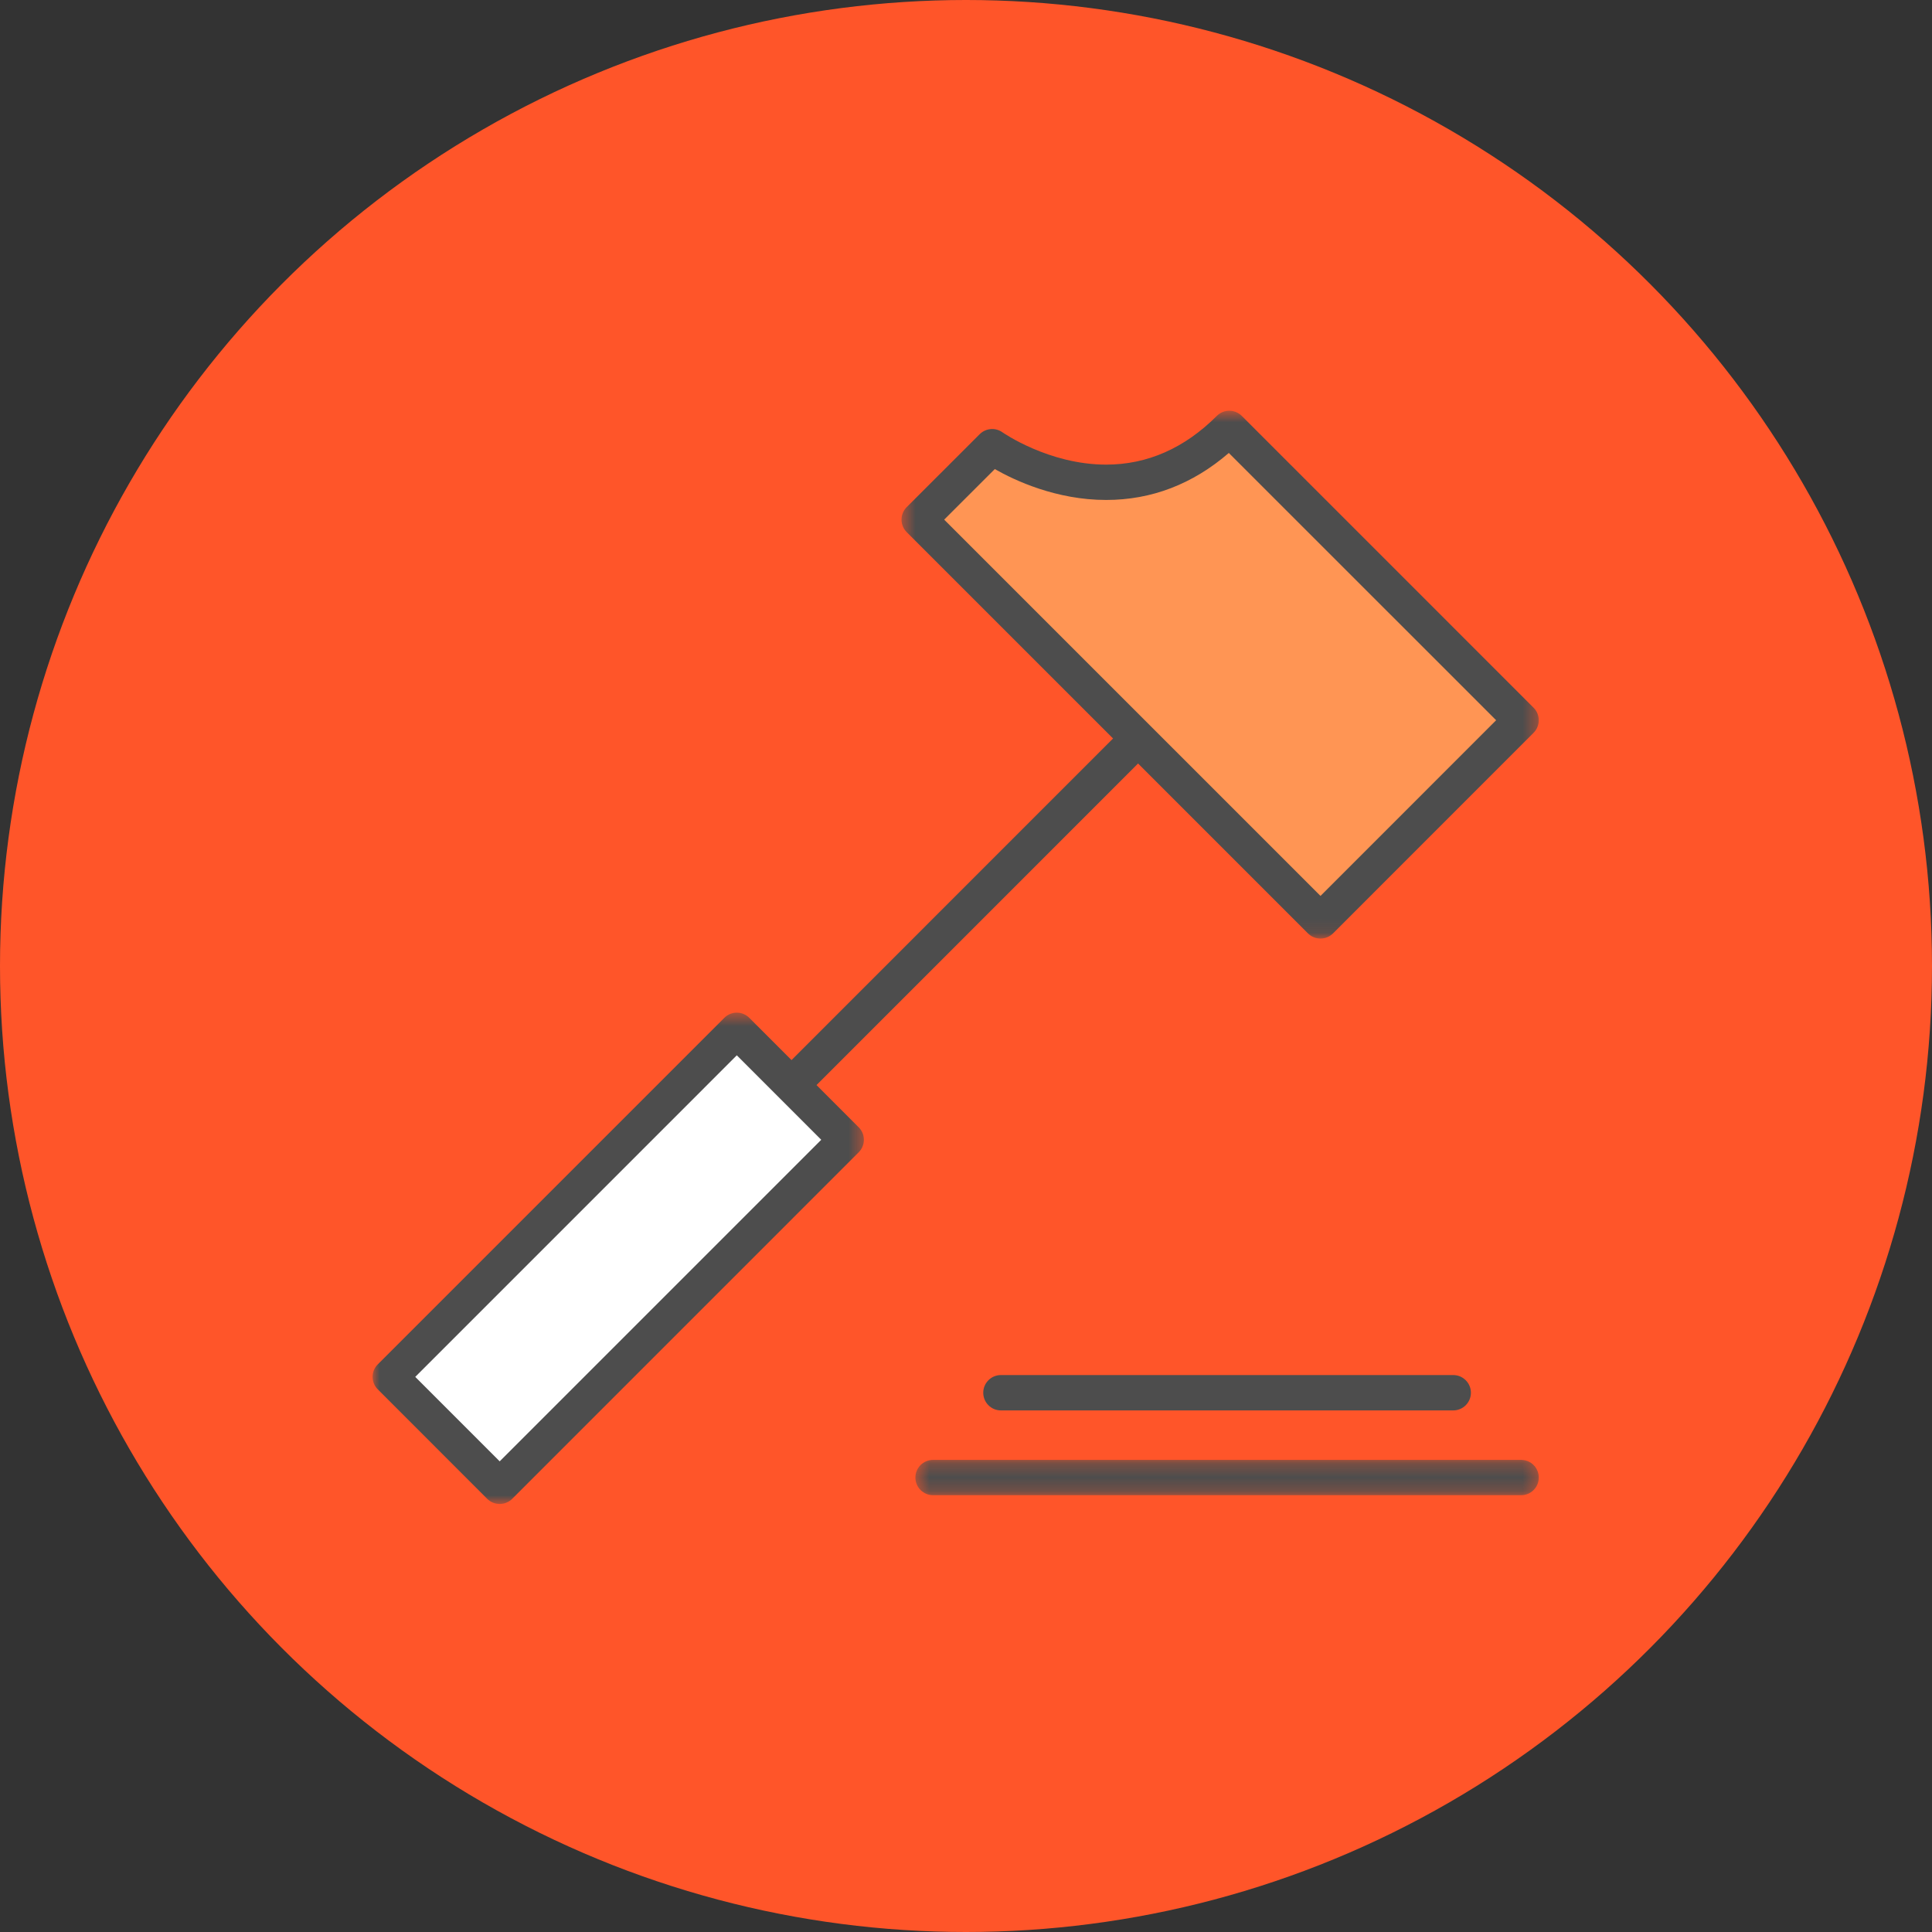 <?xml version="1.0" encoding="UTF-8"?>
<svg width="140px" height="140px" viewBox="0 0 140 140" version="1.1" xmlns="http://www.w3.org/2000/svg" xmlns:xlink="http://www.w3.org/1999/xlink">
    <rect x="0" y="0" width="140" height="140" fill="#333333" stroke="none"/>
    <!-- Generator: sketchtool 46.2 (44496) - http://www.bohemiancoding.com/sketch -->
    <title>49627392-7070-4991-939B-154129E5EAD2</title>
    <desc>Created with sketchtool.</desc>
    <defs>
        <polygon id="path-1" points="0 0.517 0 36.119 35.601 36.119 35.601 0.517 0 0.517"></polygon>
        <polygon id="path-3" points="46.665 38.911 46.665 0.665 0.488 0.665 0.488 38.911"></polygon>
        <polygon id="path-5" points="45.665 0.244 45.665 2.805 0.493 2.805 0.493 0.244 45.665 0.244"></polygon>
    </defs>
    <g id="Final" stroke="none" stroke-width="1" fill="none" fill-rule="evenodd">
        <g id="Investments" transform="translate(-486, -1195)">
            <g id="Group" transform="translate(81, 1195)">
                <g id="logo-grid">
                    <g id="top">
                        <g id="jon-copy" transform="translate(326, 0)">
                            <g id="icon_unique" transform="translate(79, 0)">
                                <circle id="Oval-Copy" fill="#FF5529" cx="70" cy="70" r="70"></circle>
                                <g id="Page-1" transform="translate(27, 29)">
                                    <path d="M30.356,49.628 L55.47,24.512" id="Fill-1" fill="#FFFFFF"></path>
                                    <g id="Group-23" transform="translate(0, 0.1)">
                                        <path d="M30.356,50.807 C30.031,50.807 29.701,50.685 29.453,50.434 C28.953,49.934 28.953,49.122 29.453,48.621 L54.564,23.506 C55.064,23.01 55.874,23.005 56.375,23.506 C56.875,24.006 56.875,24.818 56.375,25.319 L31.263,50.434 C31.013,50.682 30.685,50.807 30.356,50.807" id="Fill-2" fill="#4D4D4D"></path>
                                        <polygon id="Fill-4" fill="#FFFFFF" points="26.392 45.562 34.32 53.493 9.209 78.605 1.28 70.675"></polygon>
                                        <g id="Group-8" transform="translate(0, 43.764)">
                                            <mask id="mask-2" fill="white">
                                                <use xlink:href="#path-1"></use>
                                            </mask>
                                            <g id="Clip-7"></g>
                                            <path d="M3.091,26.91 L9.209,33.03 L32.51,9.729 L26.392,3.608 L3.091,26.91 Z M9.209,36.119 L9.209,36.119 C8.868,36.119 8.543,35.987 8.304,35.746 L0.375,27.813 C-0.126,27.316 -0.126,26.504 0.375,26.004 L25.487,0.892 C25.728,0.651 26.053,0.517 26.392,0.517 C26.732,0.517 27.057,0.651 27.298,0.894 L35.225,8.824 C35.726,9.322 35.726,10.135 35.225,10.634 L10.113,35.748 C9.874,35.987 9.548,36.119 9.209,36.119 L9.209,36.119 Z" id="Fill-6" fill="#4D4D4D" mask="url(#mask-2)"></path>
                                        </g>
                                        <path d="M68.687,37.632 L39.608,8.555 L44.899,3.268 C44.899,3.268 54.149,9.875 62.078,1.945 L83.226,23.091 L68.687,37.632 Z" id="Fill-9" fill="#FF9554"></path>
                                        <g id="Group-13" transform="translate(37.84, -0)">
                                            <mask id="mask-4" fill="white">
                                                <use xlink:href="#path-3"></use>
                                            </mask>
                                            <g id="Clip-12"></g>
                                            <path d="M3.579,8.555 L30.848,35.822 L43.576,23.091 L24.205,3.723 C21.585,5.985 18.598,7.129 15.316,7.129 C11.706,7.129 8.699,5.719 7.246,4.891 L3.579,8.555 Z M30.848,38.911 C30.507,38.911 30.182,38.779 29.943,38.54 L0.863,9.461 C0.622,9.222 0.488,8.895 0.488,8.555 C0.488,8.216 0.622,7.887 0.863,7.65 L6.152,2.363 C6.592,1.926 7.29,1.862 7.798,2.225 C7.834,2.249 11.16,4.568 15.316,4.568 C18.295,4.568 20.992,3.381 23.335,1.038 C23.833,0.54 24.645,0.54 25.144,1.038 L46.291,22.186 C46.79,22.686 46.79,23.498 46.291,23.999 L31.754,38.54 C31.511,38.779 31.188,38.911 30.848,38.911 L30.848,38.911 Z" id="Fill-11" fill="#4D4D4D" mask="url(#mask-4)"></path>
                                        </g>
                                        <path d="M40.616,77.968 L83.225,77.968" id="Fill-14" fill="#FFFFFF"></path>
                                        <g id="Group-18" transform="translate(38.84, 76.444)">
                                            <mask id="mask-6" fill="white">
                                                <use xlink:href="#path-5"></use>
                                            </mask>
                                            <g id="Clip-17"></g>
                                            <path d="M44.386,2.805 L1.776,2.805 C1.066,2.805 0.493,2.231 0.493,1.524 C0.493,0.819 1.066,0.244 1.776,0.244 L44.386,0.244 C45.093,0.244 45.666,0.819 45.666,1.524 C45.666,2.231 45.093,2.805 44.386,2.805" id="Fill-16" fill="#4D4D4D" mask="url(#mask-6)"></path>
                                        </g>
                                        <path d="M45.53,71.822 L78.309,71.822" id="Fill-19" fill="#FFFFFF"></path>
                                        <path d="M78.308,73.104 L45.53,73.104 C44.821,73.104 44.25,72.529 44.25,71.822 C44.25,71.117 44.821,70.542 45.53,70.542 L78.308,70.542 C79.015,70.542 79.588,71.117 79.588,71.822 C79.588,72.529 79.015,73.104 78.308,73.104" id="Fill-21" fill="#4D4D4D"></path>
                                    </g>
                                </g>
                            </g>
                        </g>
                    </g>
                </g>
            </g>
        </g>
    </g>
</svg>